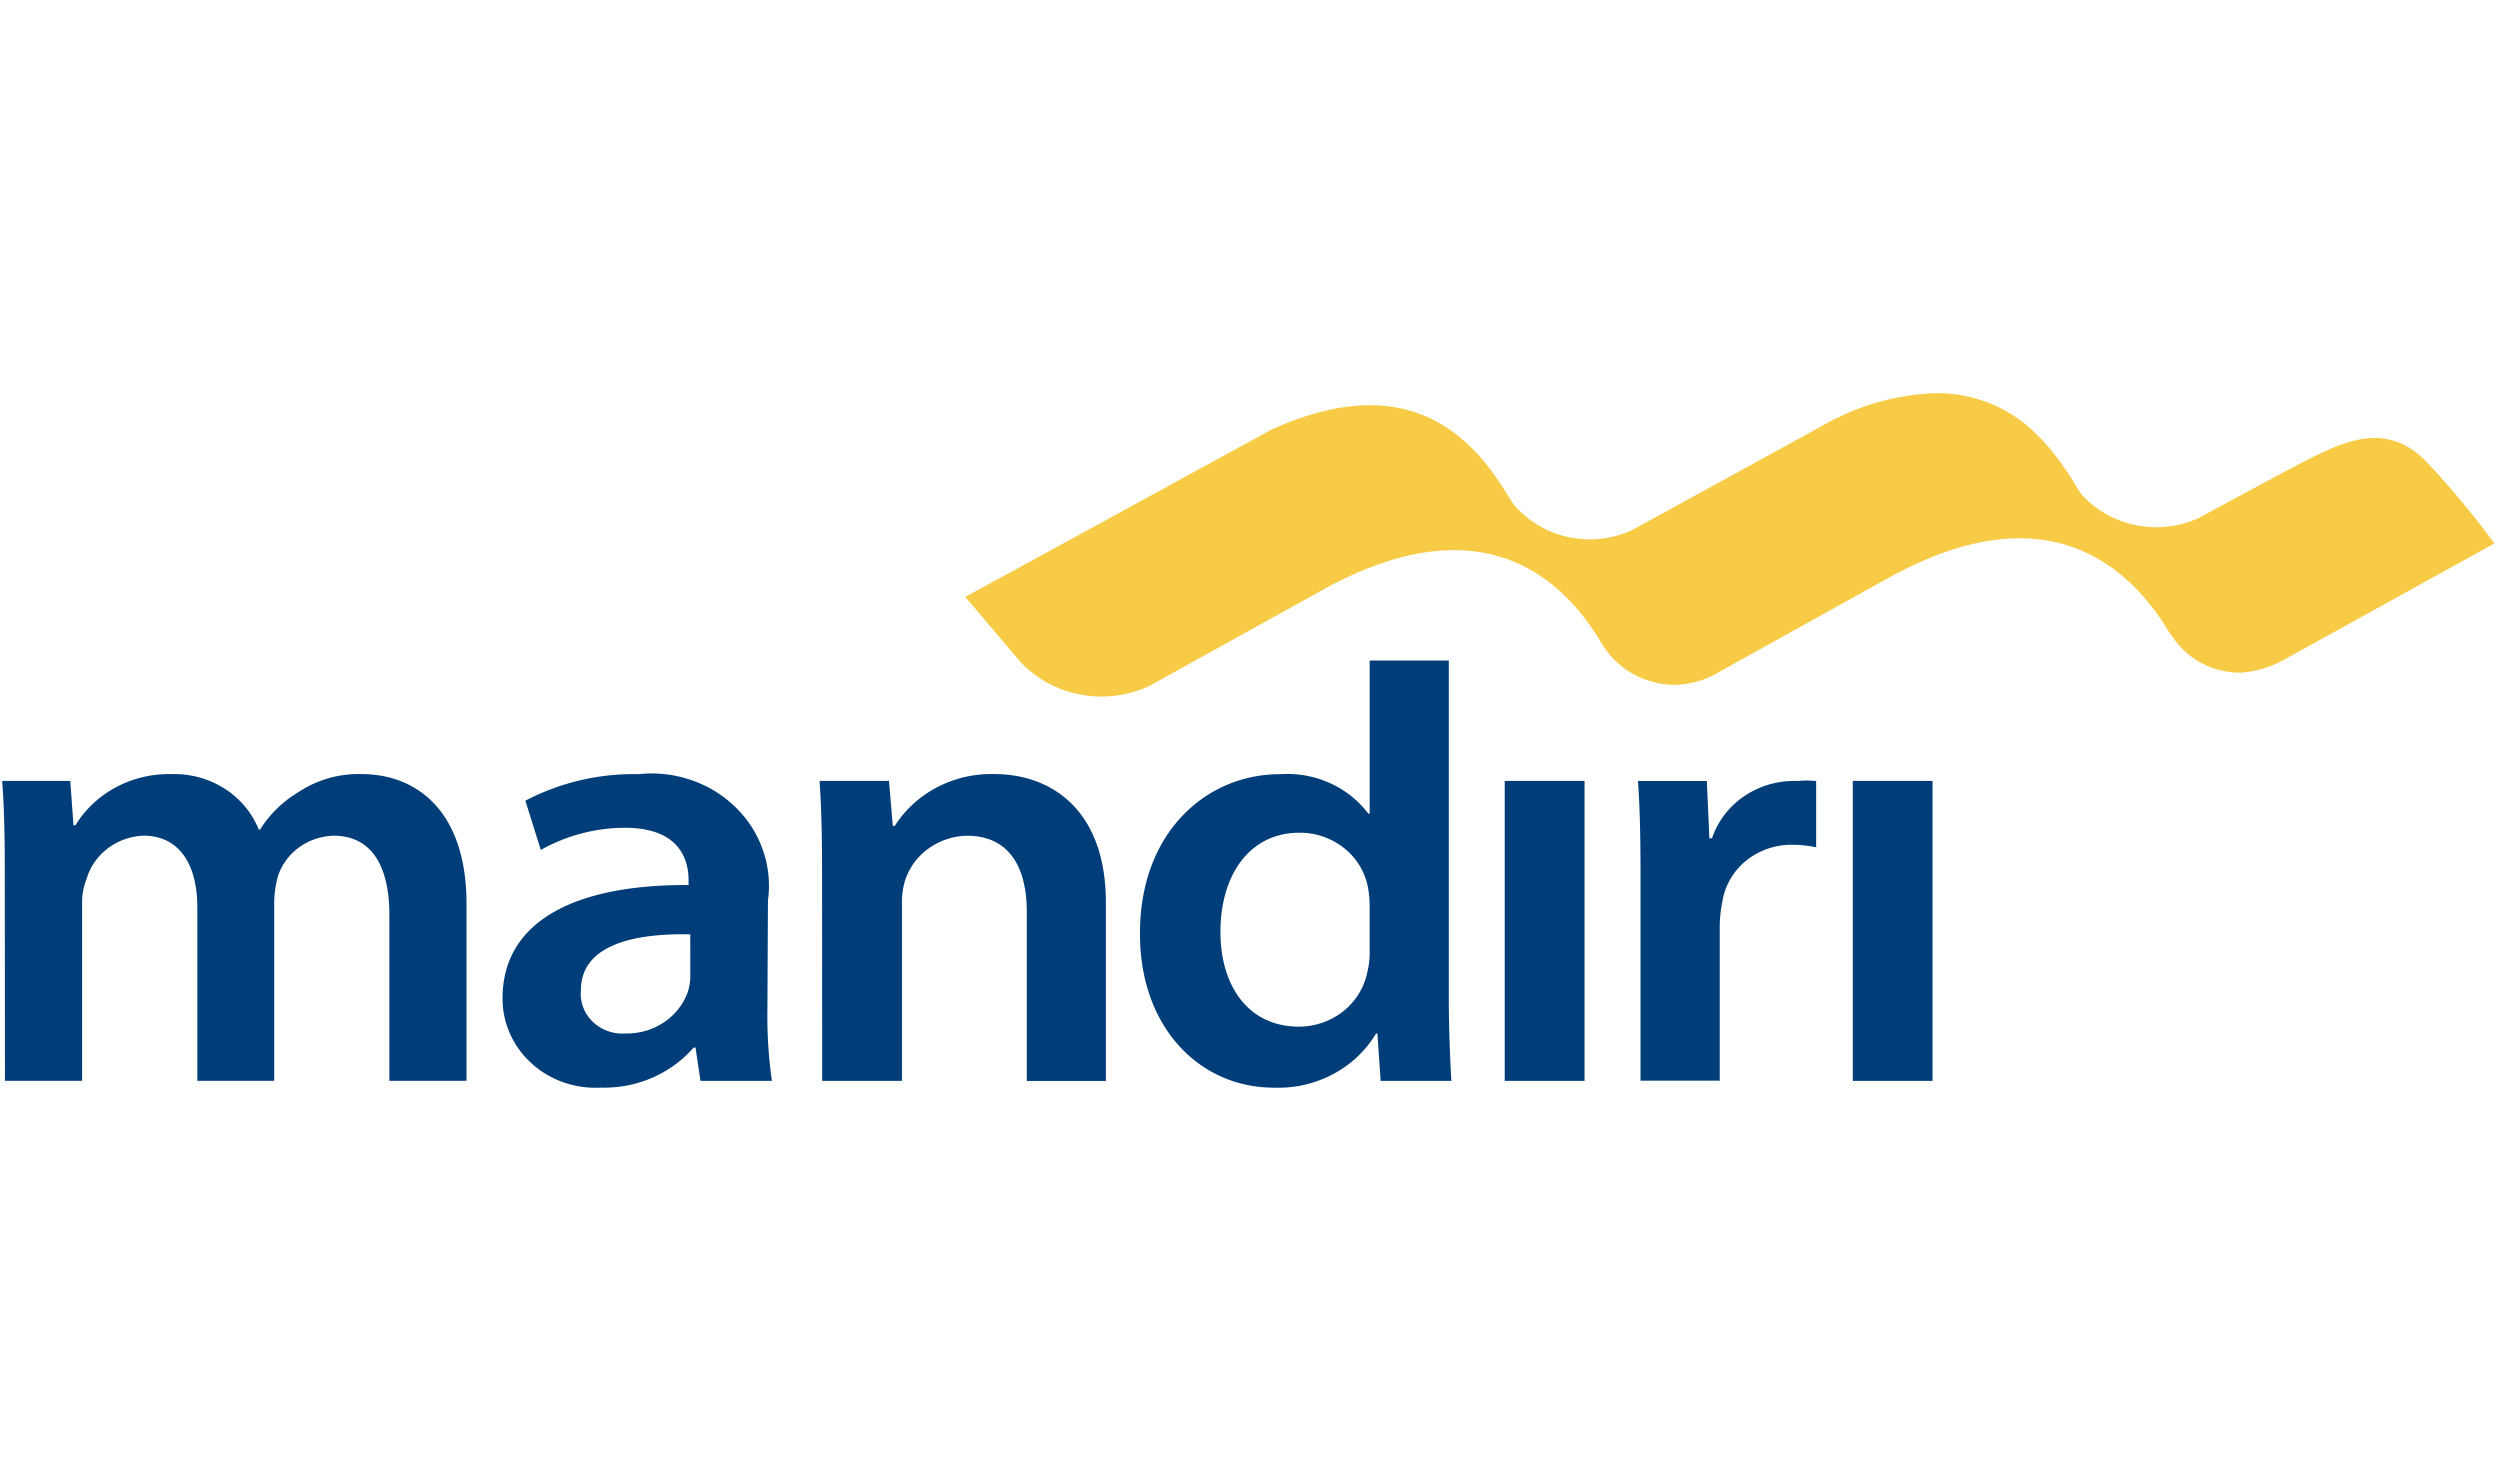 <svg width="108" height="64" viewBox="0 0 56 17" fill='none' xmlns="http://www.w3.org/2000/svg">
  <path d="M.107 11.4c0-.772-.014-1.421-.058-2h1.525l.072.995h.043c.22-.36.536-.656.917-.857.38-.202.81-.302 1.244-.29a2.09 2.09 0 011.18.324c.348.222.616.543.766.917h.03c.214-.342.51-.63.863-.84.414-.276.91-.417 1.413-.402 1.167 0 2.348.76 2.348 2.912v3.958H8.722v-3.71c0-1.117-.406-1.78-1.254-1.78-.278.01-.546.1-.768.261-.221.16-.386.383-.471.636-.052.184-.08.374-.087.564v4.03H4.42v-3.892c0-.936-.389-1.6-1.21-1.6-.291.013-.57.114-.798.287-.227.173-.392.41-.471.678-.071.176-.106.364-.102.552v3.974H.111L.107 11.4zM17.19 14.505c-.009.54.025 1.08.101 1.614h-1.6l-.111-.745h-.044c-.252.29-.57.521-.93.676-.358.156-.75.23-1.143.22a2.167 2.167 0 01-.837-.117 2.098 2.098 0 01-.718-.425 1.995 1.995 0 01-.483-.664 1.92 1.92 0 01-.168-.793c0-1.698 1.57-2.552 4.167-2.539v-.11c0-.441-.188-1.172-1.423-1.172a3.85 3.85 0 00-1.887.496l-.346-1.103a5.229 5.229 0 012.536-.594c.396-.043.798.001 1.174.13.376.127.716.335.996.608.28.272.49.602.616.965.126.362.164.747.112 1.126l-.012 2.427zm-1.728-1.668c-1.255-.028-2.45.233-2.45 1.254-.012.13.006.26.053.383.046.122.12.233.216.325a.969.969 0 00.74.258c.304.005.6-.082.849-.248.248-.166.436-.403.535-.677.039-.12.059-.246.058-.372l-.001-.923zM18.414 11.4c0-.772-.015-1.42-.056-2h1.555l.086 1.008h.044c.232-.365.561-.665.954-.869a2.62 2.62 0 011.282-.292c1.226 0 2.493.76 2.493 2.884v3.99H23v-3.795c0-.966-.376-1.698-1.34-1.698a1.53 1.53 0 00-.858.284 1.427 1.427 0 00-.526.71c-.054.178-.079.364-.072.55v3.947h-1.787l-.003-4.719zM32.453 6.702v7.527c0 .69.03 1.435.058 1.89h-1.585l-.072-1.061h-.03c-.229.383-.564.7-.968.913a2.618 2.618 0 01-1.322.3c-1.672 0-2.998-1.362-2.998-3.433-.015-2.25 1.455-3.589 3.14-3.589.381-.026.763.042 1.108.197.346.155.644.391.867.688h.03V6.703h1.772zM30.68 12.2c0-.148-.014-.296-.043-.441a1.476 1.476 0 00-.538-.861 1.595 1.595 0 00-.987-.338c-1.138 0-1.774.966-1.774 2.221 0 1.227.636 2.124 1.76 2.124.36-.002.707-.122.985-.34.278-.22.468-.523.54-.86.042-.163.061-.33.057-.497V12.2zM35.494 9.401h-1.788v6.718h1.788V9.401zM36.748 11.568c0-.91-.014-1.557-.057-2.166h1.542l.057 1.282h.059c.13-.385.387-.719.733-.95a1.994 1.994 0 011.184-.332c.138-.014.278-.014.416 0v1.485a2.548 2.548 0 00-.518-.056 1.606 1.606 0 00-1.047.353 1.48 1.48 0 00-.538.929 2.9 2.9 0 00-.057.525v3.476h-1.774v-4.546zM43.289 9.401h-1.786v6.718h1.786V9.401z" fill='#003D79' />
  <path d="M41.138 1.268c-1.075.596-4.581 2.514-4.581 2.514a2.27 2.27 0 01-1.43.155 2.195 2.195 0 01-1.22-.732l-.04-.055-.042-.07-.223-.348a6.711 6.711 0 00-.32-.442 4.643 4.643 0 00-.36-.39c-.844-.817-2.197-1.39-4.45-.365l-4.53 2.478-2.319 1.265 1.2 1.416c.35.393.828.663 1.357.767a2.538 2.538 0 001.565-.188l4.065-2.252c3.464-1.82 5.174-.081 5.93 1.078.026.036.048.075.071.11l.022.042.087.134c.172.267.413.488.7.639.288.151.612.228.94.224.364-.02.715-.132 1.017-.327l3.92-2.177h.008c3.506-1.841 5.244.011 5.987 1.168.058.098.122.194.19.285.165.241.39.439.656.575.265.136.562.206.863.203.343-.028.676-.129.973-.296l4.7-2.597a19.094 19.094 0 00-1.47-1.777c-.883-.966-1.829-.528-2.57-.173-.315.148-2.584 1.38-2.584 1.38-.43.196-.915.253-1.382.164a2.234 2.234 0 01-1.21-.66 1.151 1.151 0 01-.102-.135l-.087-.147a6.612 6.612 0 00-.5-.713 4.11 4.11 0 00-.357-.39 3.054 3.054 0 00-1.018-.68 3.167 3.167 0 00-1.218-.237 5.403 5.403 0 00-2.244.566" fill='#F8CB46' />
</svg>